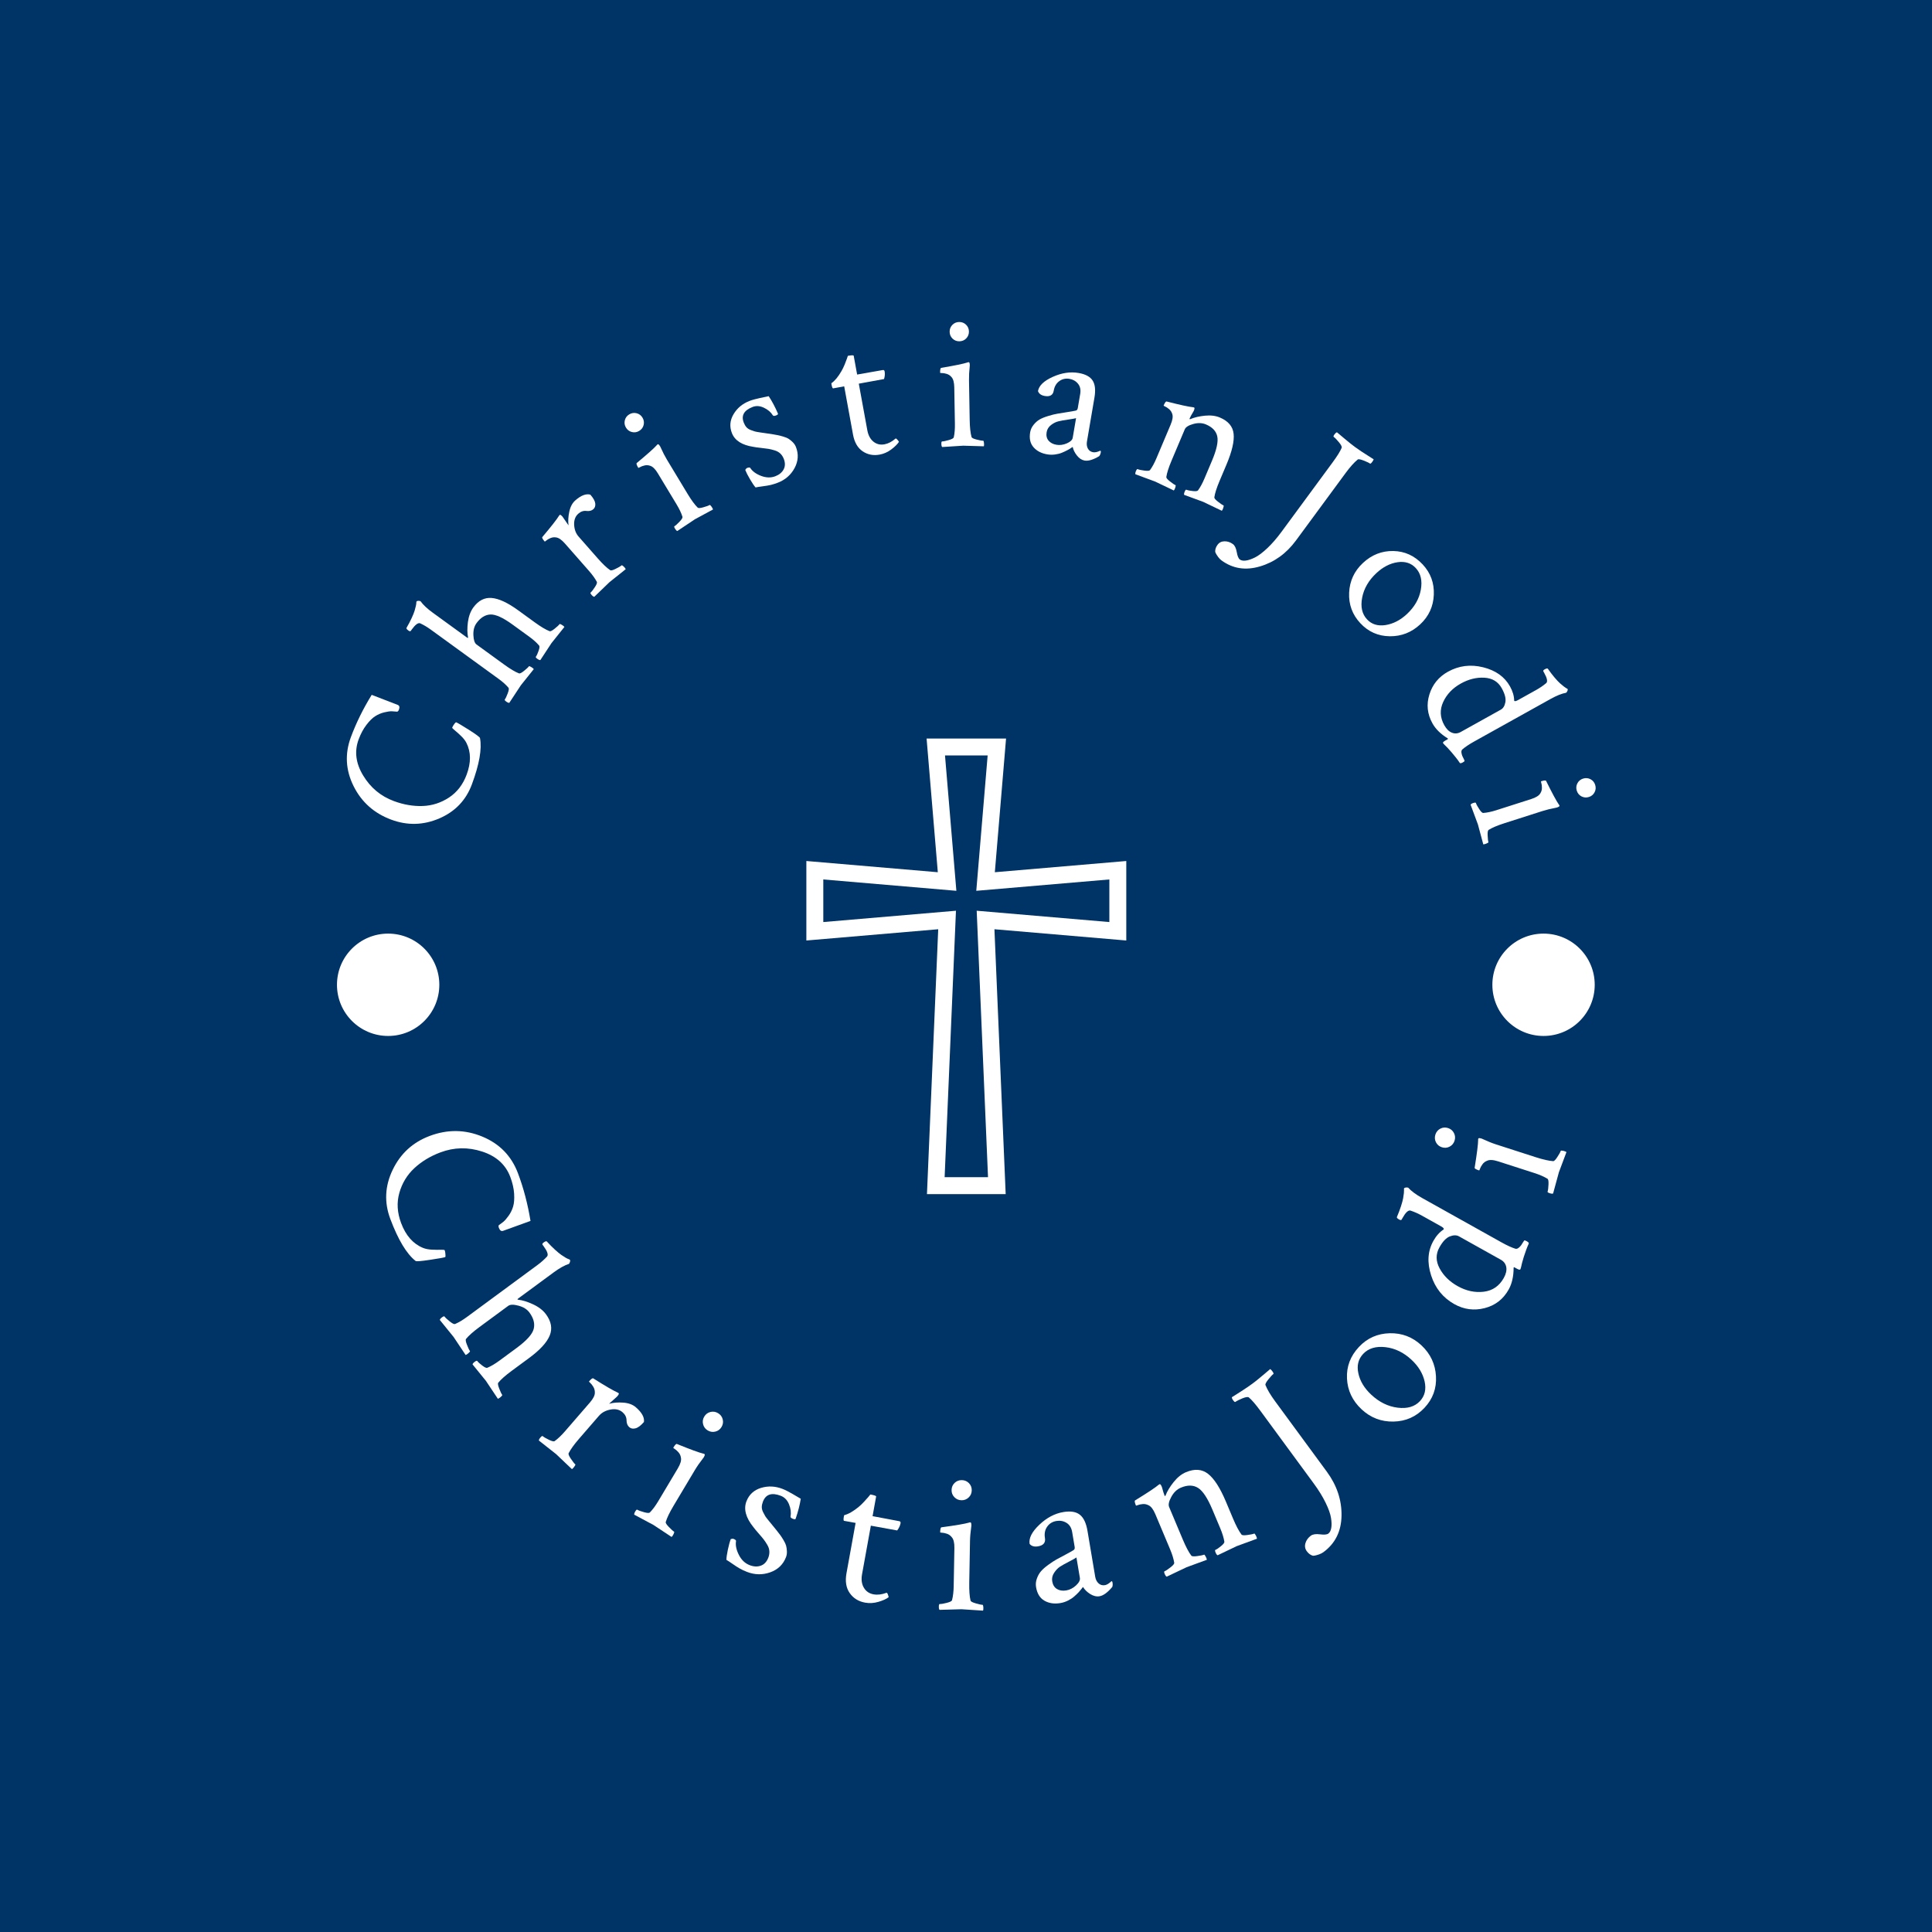 <svg xmlns="http://www.w3.org/2000/svg" version="1.1" xmlns:xlink="http://www.w3.org/1999/xlink" xmlns:svgjs="http://svgjs.dev/svgjs" width="1500" height="1500" viewBox="0 0 1500 1500"><rect width="1500" height="1500" fill="#003366"></rect><g transform="matrix(0.667,0,0,0.667,250,250.001)"><svg viewBox="0 0 280 280" data-background-color="#003366" preserveAspectRatio="xMidYMid meet" height="1500" width="1500" xmlns="http://www.w3.org/2000/svg" xmlns:xlink="http://www.w3.org/1999/xlink"><g id="tight-bounds" transform="matrix(1,0,0,1,0,0)"><svg viewBox="0 0 280 280" height="280" width="280"><g><svg viewBox="0 0 280 280" height="280" width="280"><g><svg viewBox="0 0 280 280" height="280" width="280"><g id="textblocktransform"><svg viewBox="0 0 280 280" height="280" width="280" id="textblock"><g><svg viewBox="0 0 280 280" height="280" width="280"><g transform="matrix(1,0,0,1,105.243,90.503)"><svg viewBox="0 0 69.515 98.995" height="98.995" width="69.515"><g id="icon-0"><svg xmlns="http://www.w3.org/2000/svg" xmlns:xlink="http://www.w3.org/1999/xlink" version="1.1" x="0" y="0" viewBox="21.666 9.65 56.668 80.7" enable-background="new 0 0 100 100" xml:space="preserve" height="98.995" width="69.515" class="icon-xg-0" data-fill-palette-color="accent" id="xg-0"><g fill="#ffffff" data-fill-palette-color="accent"><path d="M56.973 90.35H43.027l1.994-46.918-23.355 1.994V31.345l23.283 1.988L42.962 9.65h14.076l-1.987 23.683 23.283-1.988v14.081l-23.355-1.994L56.973 90.35zM46.158 87.35h7.684l-2.006-47.197 23.498 2.006v-7.546l-23.57 2.012 2.013-23.974h-7.553l2.013 23.974-23.57-2.012v7.546l23.498-2.006L46.158 87.35z" fill="#ffffff" data-fill-palette-color="accent"></path></g></svg></g></svg></g><g id="text-0"><path d="M28.937 87.116l0.184-0.155c0.293 0.109 1.231 0.662 2.816 1.661 1.576 1.003 2.374 1.6 2.395 1.792v0c0.443 2.339-0.144 5.685-1.759 10.037v0c-1.285 3.462-3.647 5.933-7.086 7.412-3.448 1.483-6.927 1.573-10.439 0.27v0c-3.723-1.382-6.452-3.811-8.186-7.288-1.734-3.477-1.93-7.025-0.588-10.642v0c1.148-3.095 2.657-6.158 4.526-9.191v0c3.493 1.353 5.371 2.078 5.632 2.175v0c0.392 0.146 0.487 0.492 0.283 1.04v0c-0.097 0.262-0.226 0.408-0.386 0.441v0c-0.366-0.044-0.749-0.072-1.148-0.086-0.399-0.013-0.952 0.065-1.66 0.235-0.701 0.172-1.354 0.45-1.957 0.835-0.61 0.383-1.246 1.011-1.91 1.884-0.67 0.871-1.234 1.922-1.692 3.155v0c-0.954 2.572-0.63 5.182 0.973 7.831 1.594 2.653 3.82 4.51 6.678 5.57v0c2.123 0.788 4.212 1.145 6.265 1.071 2.053-0.074 3.96-0.687 5.719-1.84 1.754-1.156 3.034-2.82 3.84-4.993v0c0.964-2.596 0.948-4.883-0.046-6.861v0c-0.256-0.513-0.654-1.025-1.194-1.537-0.537-0.518-0.997-0.93-1.38-1.235-0.376-0.303-0.55-0.494-0.52-0.575v0c0.058-0.156 0.153-0.336 0.287-0.542 0.131-0.199 0.248-0.354 0.352-0.464z" fill="#ffffff" data-fill-palette-color="primary"></path><path d="M32.875 62.038v0c1.101-1.515 2.432-2.207 3.993-2.074 1.562 0.133 3.474 1.021 5.736 2.664v0l3.668 2.663c1.29 0.937 2.35 1.567 3.181 1.892v0c0.192 0.074 0.558-0.108 1.098-0.545 0.545-0.433 0.899-0.763 1.062-0.989v0c0.051-0.07 0.218-0.018 0.503 0.156 0.29 0.178 0.475 0.329 0.557 0.454v0c-1.756 2.18-2.692 3.351-2.81 3.512v0c-0.047 0.064-0.853 1.293-2.418 3.686v0c-0.158 0.025-0.379-0.066-0.663-0.273-0.279-0.203-0.386-0.35-0.32-0.441v0c0.199-0.274 0.399-0.708 0.6-1.301 0.21-0.594 0.25-0.972 0.12-1.132v0c-0.539-0.637-1.27-1.292-2.194-1.962v0l-3.604-2.617c-2.08-1.51-3.688-2.235-4.823-2.174-1.127 0.06-2.126 0.689-2.996 1.888v0c-0.492 0.677-0.716 1.545-0.671 2.602 0.048 1.053 0.274 1.725 0.676 2.019v0l6.013 4.367c1.311 0.952 2.382 1.591 3.214 1.915v0c0.192 0.074 0.558-0.108 1.098-0.545 0.545-0.433 0.899-0.763 1.062-0.989v0c0.051-0.07 0.218-0.018 0.503 0.156 0.294 0.172 0.479 0.323 0.557 0.454v0c-1.756 2.18-2.69 3.348-2.804 3.504v0c-0.101 0.14-0.941 1.414-2.517 3.823v0c-0.158 0.025-0.379-0.066-0.664-0.273-0.279-0.203-0.386-0.35-0.32-0.442v0c0.195-0.269 0.411-0.724 0.647-1.364 0.241-0.637 0.297-1.036 0.167-1.197v0c-0.539-0.637-1.259-1.284-2.162-1.939v0l-14.735-10.701c-0.768-0.558-1.54-1.016-2.314-1.373v0c-0.442-0.149-1.042 0.298-1.799 1.34v0l-0.223 0.307c-0.098 0.134-0.273 0.11-0.525-0.074v0c-0.36-0.261-0.491-0.459-0.394-0.594v0c0.422-0.728 0.787-1.423 1.096-2.085 0.305-0.657 0.52-1.19 0.645-1.6 0.125-0.41 0.219-0.765 0.281-1.064 0.062-0.3 0.094-0.519 0.095-0.657v0l0.018-0.246 0.053-0.072c0.066-0.091 0.193-0.135 0.379-0.132 0.19-0.002 0.349 0.028 0.477 0.089v0c0.546 0.774 1.442 1.614 2.689 2.519v0l7.432 5.397c0.091 0.066 0.155 0.075 0.19 0.027v0c0.016-0.021 0.015-0.071-0.003-0.149v0c-0.18-0.894-0.188-1.979-0.024-3.256 0.173-1.278 0.564-2.336 1.173-3.174z" fill="#ffffff" data-fill-palette-color="primary"></path><path d="M55.048 38.756v0c1.237-1.087 2.323-1.501 3.257-1.243v0c0.644 0.734 1.001 1.371 1.07 1.911 0.059 0.54-0.078 0.957-0.413 1.251v0c-0.379 0.333-0.882 0.461-1.507 0.383-0.63-0.083-1.217 0.114-1.761 0.592v0c-0.654 0.574-0.955 1.378-0.905 2.412 0.051 1.034 0.372 1.888 0.964 2.561v0l4.155 4.73c1.069 1.218 1.974 2.076 2.713 2.576v0c0.171 0.115 0.576 0.011 1.213-0.31 0.637-0.312 1.06-0.56 1.27-0.743v0c0.06-0.053 0.212 0.035 0.455 0.262 0.243 0.237 0.389 0.428 0.436 0.572v0c-2.193 1.74-3.371 2.683-3.536 2.828v0c-0.13 0.114-1.229 1.172-3.297 3.174v0c-0.159-0.01-0.355-0.148-0.588-0.412-0.228-0.259-0.299-0.426-0.214-0.501v0c0.249-0.219 0.56-0.616 0.931-1.189 0.376-0.569 0.52-0.948 0.434-1.137v0c-0.39-0.736-0.962-1.533-1.716-2.391v0l-5.233-5.958c-0.719-0.818-1.366-1.258-1.941-1.318v0c-0.429-0.065-0.837-0.012-1.224 0.16-0.388 0.173-0.681 0.346-0.881 0.522-0.2 0.175-0.317 0.243-0.352 0.203v0c-0.443-0.504-0.613-0.823-0.51-0.957v0c1.937-2.293 3.147-3.839 3.632-4.636v0c0.02-0.018 0.048-0.051 0.084-0.1 0.031-0.045 0.047-0.068 0.047-0.068v0c0.085-0.075 0.214-0.033 0.387 0.124 0.183 0.158 0.299 0.29 0.349 0.397v0l1.2 1.743c-0.12-0.902-0.066-1.891 0.164-2.968 0.225-1.073 0.664-1.896 1.317-2.47z" fill="#ffffff" data-fill-palette-color="primary"></path><path d="M67.337 23.91c-0.556-0.138-0.987-0.459-1.293-0.966-0.302-0.5-0.384-1.029-0.246-1.584 0.138-0.556 0.457-0.985 0.957-1.288 0.506-0.305 1.037-0.389 1.593-0.251 0.556 0.138 0.985 0.457 1.287 0.957 0.305 0.506 0.389 1.037 0.252 1.593-0.138 0.556-0.459 0.987-0.966 1.292-0.5 0.302-1.029 0.384-1.584 0.247zM74.951 29.915l4.468 7.403c0.837 1.387 1.576 2.392 2.215 3.015v0c0.148 0.143 0.556 0.118 1.223-0.075 0.67-0.187 1.125-0.353 1.363-0.497v0c0.074-0.045 0.208 0.068 0.403 0.339 0.198 0.276 0.31 0.488 0.336 0.635v0c-2.466 1.325-3.781 2.037-3.946 2.137-0.171 0.103-1.44 0.95-3.807 2.541v0c-0.155-0.038-0.323-0.208-0.505-0.509-0.178-0.296-0.219-0.473-0.123-0.531v0c0.284-0.172 0.66-0.507 1.127-1.006 0.47-0.493 0.677-0.839 0.619-1.037v0c-0.248-0.797-0.667-1.684-1.257-2.662v0l-4.097-6.789c-0.563-0.933-1.122-1.48-1.677-1.641v0c-0.41-0.14-0.822-0.16-1.234-0.059-0.412 0.101-0.732 0.221-0.959 0.358-0.227 0.137-0.355 0.183-0.382 0.138v0c-0.347-0.574-0.457-0.919-0.332-1.033v0c2.306-1.911 3.771-3.218 4.394-3.92v0l0.048-0.075c0.051-0.031 0.088-0.053 0.111-0.067v0c0.097-0.058 0.216 0.005 0.359 0.19 0.146 0.191 0.237 0.342 0.273 0.452v0c0.457 1.027 0.917 1.925 1.38 2.693z" fill="#ffffff" data-fill-palette-color="primary"></path><path d="M92.868 17.161v0c0.575-0.224 1.327-0.436 2.255-0.633 0.928-0.198 1.573-0.335 1.935-0.413v0c0.726 1.093 1.398 2.36 2.016 3.801v0c0.051 0.13-0.094 0.261-0.434 0.394v0c-0.359 0.14-0.589 0.126-0.69-0.041v0c-0.415-0.679-1.055-1.225-1.921-1.636-0.868-0.417-1.692-0.474-2.472-0.169v0c-1.875 0.731-2.512 1.867-1.911 3.407v0c0.152 0.39 0.339 0.713 0.56 0.969 0.223 0.262 0.537 0.471 0.94 0.628 0.403 0.156 0.708 0.262 0.915 0.317 0.201 0.057 0.626 0.134 1.276 0.229 0.654 0.087 1.062 0.146 1.223 0.176v0c0.118 0.011 0.492 0.065 1.122 0.161 0.626 0.105 1.066 0.183 1.32 0.234 0.261 0.048 0.653 0.148 1.176 0.3 0.531 0.156 0.935 0.323 1.211 0.501 0.282 0.175 0.58 0.419 0.895 0.731 0.314 0.312 0.547 0.663 0.699 1.053v0c0.601 1.541 0.504 3.057-0.289 4.551-0.8 1.495-2.007 2.558-3.623 3.187v0c-0.551 0.215-1.064 0.379-1.539 0.494-0.484 0.11-1.069 0.21-1.755 0.299-0.685 0.089-1.209 0.172-1.571 0.249v0c-0.316-0.354-0.718-0.946-1.205-1.776-0.487-0.829-0.834-1.507-1.039-2.033v0c0.144-0.234 0.268-0.372 0.374-0.412v0c0.39-0.152 0.63-0.157 0.721-0.015v0c0.461 0.726 1.245 1.3 2.351 1.725 1.112 0.422 2.151 0.444 3.117 0.068v0c0.835-0.326 1.43-0.821 1.783-1.487 0.354-0.665 0.363-1.428 0.028-2.288v0c-0.171-0.439-0.414-0.815-0.729-1.128-0.32-0.31-0.728-0.543-1.224-0.698-0.493-0.15-0.939-0.261-1.338-0.334-0.403-0.064-0.966-0.137-1.689-0.218-0.721-0.075-1.26-0.15-1.617-0.225v0c-2.486-0.378-4.043-1.375-4.673-2.99v0c-0.55-1.411-0.431-2.779 0.356-4.105 0.787-1.326 1.936-2.284 3.446-2.873z" fill="#ffffff" data-fill-palette-color="primary"></path><path d="M115.381 24.465l-1.918-10.485-2.391 0.437c-0.137 0.025-0.258-0.25-0.363-0.825v0c-0.03-0.163-0.035-0.264-0.015-0.301v0c0.732-0.499 1.465-1.385 2.197-2.66v0c0.235-0.414 0.458-0.874 0.67-1.378 0.205-0.503 0.372-0.939 0.5-1.307 0.135-0.369 0.2-0.567 0.195-0.593v0c0.823-0.151 1.247-0.157 1.273-0.02v0l0.747 4.086c0.719-0.131 1.808-0.324 3.267-0.577 1.459-0.253 2.228-0.387 2.307-0.402v0c0.222-0.041 0.356 0.063 0.401 0.312v0c0.091 0.497 0.049 1.044-0.125 1.643v0l-5.488 1.004 1.85 10.113c0.201 1.098 0.642 1.925 1.325 2.482 0.689 0.556 1.488 0.751 2.396 0.584v0c0.823-0.151 1.628-0.568 2.414-1.252v0c0.069-0.067 0.214 0.028 0.437 0.285 0.216 0.258 0.314 0.405 0.294 0.443v0c-0.338 0.514-0.893 1.061-1.665 1.641-0.778 0.581-1.621 0.955-2.529 1.121v0c-1.372 0.251-2.601 0.01-3.687-0.723-1.087-0.74-1.784-1.949-2.092-3.628z" fill="#ffffff" data-fill-palette-color="primary"></path><path d="M137.008 3.612c-0.412-0.398-0.623-0.893-0.633-1.484-0.01-0.584 0.184-1.083 0.582-1.494 0.398-0.412 0.889-0.623 1.473-0.634 0.591-0.01 1.093 0.184 1.505 0.582 0.412 0.398 0.623 0.889 0.633 1.474 0.01 0.591-0.184 1.093-0.581 1.504-0.398 0.412-0.893 0.623-1.484 0.634-0.584 0.01-1.083-0.184-1.495-0.582zM140.582 12.627l0.15 8.645c0.028 1.62 0.162 2.86 0.403 3.72v0c0.057 0.198 0.422 0.381 1.096 0.549 0.674 0.174 1.15 0.259 1.429 0.254v0c0.086-0.001 0.146 0.164 0.178 0.495 0.032 0.338 0.023 0.577-0.028 0.718v0c-2.798-0.091-4.293-0.135-4.486-0.132-0.199 0.003-1.722 0.1-4.568 0.289v0c-0.115-0.111-0.175-0.342-0.181-0.695-0.006-0.345 0.047-0.519 0.16-0.52v0c0.332-0.006 0.825-0.107 1.479-0.305 0.654-0.191 1.006-0.386 1.056-0.586v0c0.185-0.814 0.268-1.791 0.248-2.934v0l-0.137-7.928c-0.019-1.089-0.228-1.843-0.627-2.261v0c-0.285-0.327-0.631-0.55-1.038-0.67-0.407-0.119-0.744-0.176-1.009-0.172-0.266 0.005-0.399-0.02-0.4-0.072v0c-0.012-0.671 0.065-1.024 0.231-1.06v0c2.954-0.496 4.877-0.892 5.768-1.186v0l0.079-0.042c0.06-0.001 0.103-0.002 0.13-0.002v0c0.113-0.002 0.185 0.113 0.215 0.345 0.031 0.239 0.034 0.415 0.009 0.528v0c-0.12 1.118-0.172 2.125-0.157 3.022z" fill="#ffffff" data-fill-palette-color="primary"></path><path d="M157.859 25.765c0.403 0.48 0.978 0.783 1.724 0.911 0.74 0.126 1.495 0.023 2.266-0.311 0.764-0.334 1.187-0.737 1.268-1.209v0l0.727-4.262c-0.242 0.073-0.811 0.175-1.71 0.305-0.905 0.129-1.614 0.257-2.127 0.385-0.519 0.12-1.049 0.384-1.59 0.79-0.534 0.407-0.856 0.929-0.964 1.564v0c-0.126 0.74 0.009 1.349 0.406 1.827zM164.367 11.07v0c1.519 0.259 2.546 0.812 3.083 1.657 0.537 0.839 0.667 2.074 0.389 3.705v0l-1.628 9.545c-0.099 0.583-0.031 1.093 0.204 1.53 0.242 0.439 0.625 0.703 1.148 0.793v0c0.386 0.066 0.9-0.045 1.542-0.334v0c0.111 0.019 0.149 0.137 0.112 0.353v0c-0.061 0.36-0.18 0.64-0.355 0.839v0c-1.297 0.769-2.344 1.086-3.144 0.949v0c-0.635-0.108-1.196-0.473-1.682-1.095-0.493-0.623-0.799-1.241-0.917-1.854v0c-0.033-0.006-0.153 0.065-0.359 0.211-0.208 0.153-0.485 0.318-0.833 0.495-0.341 0.184-0.733 0.367-1.174 0.547-0.442 0.181-0.945 0.307-1.51 0.38-0.565 0.072-1.122 0.061-1.672-0.033v0c-1.27-0.217-2.26-0.732-2.97-1.547-0.716-0.816-0.96-1.899-0.73-3.248v0c0.104-0.609 0.355-1.155 0.755-1.639 0.393-0.485 0.825-0.867 1.296-1.144 0.471-0.27 1.097-0.524 1.879-0.761 0.775-0.238 1.433-0.402 1.973-0.492 0.541-0.09 1.248-0.205 2.121-0.345 0.878-0.133 1.493-0.241 1.844-0.323v0c0.262-0.036 0.422-0.221 0.478-0.555v0l0.529-3.103c0.15-0.877-0.009-1.605-0.476-2.183-0.467-0.578-1.087-0.933-1.86-1.065v0c-0.831-0.142-1.571 0.025-2.218 0.501-0.646 0.469-1.047 1.159-1.201 2.069v0c-0.164 0.962-0.813 1.347-1.945 1.153v0c-0.773-0.132-1.265-0.485-1.477-1.06v0c0.202-1.185 1.271-2.215 3.205-3.091 1.941-0.875 3.806-1.16 5.593-0.855z" fill="#ffffff" data-fill-palette-color="primary"></path><path d="M195.112 20.763v0c1.805 0.763 2.794 1.937 2.966 3.525 0.176 1.596-0.344 3.834-1.561 6.716v0l-1.489 3.524c-0.631 1.493-1.01 2.681-1.138 3.563v0c-0.029 0.204 0.231 0.519 0.779 0.946 0.552 0.435 0.956 0.707 1.213 0.815v0c0.073 0.031 0.058 0.205-0.047 0.521-0.101 0.325-0.207 0.54-0.316 0.645v0c-2.521-1.217-3.871-1.863-4.048-1.937v0c-0.055-0.023-1.434-0.53-4.138-1.521v0c-0.06-0.148-0.022-0.384 0.116-0.708 0.134-0.318 0.254-0.455 0.357-0.412v0c0.306 0.129 0.773 0.226 1.403 0.29 0.62 0.067 0.997 0.021 1.129-0.139v0c0.493-0.671 0.961-1.533 1.406-2.585v0l1.633-3.864c1.013-2.398 1.396-4.165 1.147-5.301-0.248-1.136-1.067-1.997-2.455-2.584v0c-0.826-0.349-1.746-0.381-2.761-0.096-1.021 0.283-1.634 0.669-1.841 1.158v0l-2.873 6.8c-0.631 1.493-1.01 2.681-1.138 3.564v0c-0.022 0.207 0.24 0.523 0.788 0.95 0.546 0.432 0.947 0.703 1.204 0.811v0c0.073 0.031 0.061 0.206-0.038 0.525-0.107 0.322-0.216 0.536-0.325 0.641v0c-2.521-1.217-3.871-1.863-4.048-1.937v0c-0.153-0.065-1.584-0.594-4.293-1.587v0c-0.06-0.148-0.022-0.384 0.115-0.709 0.134-0.318 0.254-0.455 0.358-0.411v0c0.306 0.129 0.798 0.236 1.476 0.321 0.675 0.091 1.079 0.056 1.212-0.104v0c0.493-0.671 0.961-1.533 1.406-2.586v0l3.086-7.304c0.424-1.003 0.538-1.777 0.343-2.321v0c-0.128-0.414-0.354-0.759-0.678-1.033-0.324-0.274-0.608-0.463-0.853-0.566-0.245-0.103-0.357-0.18-0.336-0.228v0c0.261-0.618 0.475-0.91 0.64-0.876v0c2.908 0.746 4.826 1.163 5.754 1.252v0c0.031 0.013 0.073 0.024 0.127 0.032 0.054 0.008 0.081 0.013 0.082 0.013v0c0.104 0.044 0.126 0.179 0.066 0.406-0.069 0.231-0.137 0.393-0.206 0.487v0c-0.409 0.678-0.678 1.17-0.807 1.476v0c-0.044 0.104-0.041 0.166 0.007 0.187v0c0.024 0.01 0.075 0.003 0.151-0.023v0c0.854-0.367 1.907-0.615 3.158-0.743 1.248-0.122 2.337 0.014 3.267 0.407z" fill="#ffffff" data-fill-palette-color="primary"></path><path d="M224.44 27.152v0c0.455 0.335 0.904 0.649 1.347 0.942 0.448 0.288 0.929 0.597 1.445 0.927 0.521 0.334 0.947 0.606 1.279 0.817v0c-0.056 0.165-0.158 0.349-0.308 0.553v0c-0.232 0.316-0.394 0.44-0.485 0.373v0c-0.225-0.165-0.686-0.385-1.383-0.659-0.706-0.273-1.138-0.347-1.295-0.223v0c-0.786 0.642-1.659 1.616-2.619 2.921v0l-10.788 14.659c-2.09 2.84-4.699 4.722-7.827 5.644-3.132 0.928-5.925 0.488-8.381-1.319v0c-0.246-0.181-0.483-0.425-0.71-0.733-0.222-0.303-0.39-0.568-0.505-0.792v0l-0.132-0.308c-0.041-0.516 0.128-1.031 0.506-1.545v0c0.366-0.497 0.874-0.75 1.523-0.759 0.649-0.009 1.255 0.194 1.817 0.608v0c0.407 0.299 0.685 0.879 0.835 1.739 0.149 0.851 0.37 1.385 0.664 1.602v0c0.316 0.232 0.753 0.311 1.311 0.236 0.559-0.075 1.218-0.299 1.978-0.672 0.764-0.378 1.659-1.05 2.686-2.019 1.022-0.963 2.055-2.153 3.098-3.571v0l11.088-15.068c1.027-1.396 1.685-2.458 1.974-3.186v0c0.07-0.229-0.131-0.628-0.603-1.198-0.466-0.566-0.846-0.957-1.14-1.173v0c-0.091-0.067-0.028-0.247 0.188-0.542v0c0.201-0.273 0.378-0.419 0.532-0.437v0c0.278 0.238 0.847 0.714 1.707 1.429 0.861 0.724 1.593 1.309 2.198 1.754z" fill="#ffffff" data-fill-palette-color="primary"></path><path d="M237.656 53.46v0c-1.01-1.083-2.33-1.504-3.96-1.264-1.634 0.244-3.165 1.033-4.592 2.364v0c-1.68 1.568-2.712 3.344-3.095 5.328-0.383 1.984-0.031 3.558 1.056 4.723v0c1.01 1.083 2.35 1.496 4.017 1.239 1.672-0.262 3.225-1.061 4.657-2.398v0c1.656-1.545 2.661-3.305 3.016-5.281 0.355-1.975-0.011-3.546-1.099-4.711zM239.163 52.68v0c1.717 1.84 2.523 4.037 2.416 6.589-0.107 2.543-1.092 4.685-2.957 6.425v0c-1.879 1.754-4.084 2.617-6.616 2.591-2.527-0.031-4.658-0.976-6.394-2.836-1.735-1.86-2.547-4.068-2.435-6.625 0.121-2.557 1.121-4.712 3-6.465v0c1.903-1.776 4.102-2.642 6.596-2.599 2.489 0.048 4.619 1.022 6.39 2.92z" fill="#ffffff" data-fill-palette-color="primary"></path><path d="M256.329 79.563v0c-0.788-1.416-2.042-2.173-3.763-2.272-1.72-0.099-3.424 0.322-5.112 1.262v0c-1.781 0.992-3.06 2.327-3.836 4.006-0.778 1.688-0.699 3.373 0.239 5.055v0c0.462 0.83 1.014 1.37 1.655 1.621 0.636 0.254 1.27 0.205 1.902-0.147v0l8.73-4.861c0.511-0.284 0.839-0.828 0.984-1.631 0.149-0.797-0.118-1.808-0.799-3.033zM258.136 79.184v0c0.585 1.05 0.886 2.083 0.905 3.099v0c0.094 0.168 0.361 0.13 0.802-0.116v0l3.96-2.205c0.83-0.462 1.57-0.969 2.22-1.521v0c0.321-0.338 0.168-1.07-0.459-2.196v0l-0.184-0.331c-0.081-0.145 0.015-0.294 0.288-0.445v0c0.389-0.216 0.624-0.252 0.704-0.108v0c0.486 0.695 0.962 1.319 1.43 1.872 0.468 0.553 0.861 0.973 1.18 1.259 0.319 0.286 0.603 0.523 0.852 0.711 0.246 0.182 0.438 0.315 0.575 0.398v0l0.196 0.085 0.038 0.07c0.055 0.099 0.043 0.234-0.035 0.407-0.079 0.173-0.172 0.305-0.281 0.396v0c-0.935 0.163-2.076 0.62-3.422 1.37v0l-16.485 9.179c-1.172 0.653-2.058 1.245-2.659 1.778v0c-0.148 0.143-0.21 0.353-0.186 0.628 0.03 0.272 0.095 0.532 0.195 0.78 0.106 0.245 0.22 0.478 0.344 0.699v0l0.149 0.35c0.016 0.083-0.113 0.2-0.386 0.351v0c-0.366 0.204-0.589 0.233-0.669 0.088v0c-0.227-0.353-0.504-0.734-0.832-1.145-0.322-0.414-0.637-0.797-0.947-1.148-0.313-0.358-0.606-0.685-0.878-0.982-0.278-0.294-0.516-0.53-0.714-0.709v0l-0.253-0.292c-0.081-0.145 0.085-0.332 0.496-0.562v0l0.444-0.247c0.145-0.081 0.167-0.158 0.066-0.23v0c-1.519-0.94-2.62-2.023-3.302-3.247v0c-1.128-2.025-1.35-4.124-0.668-6.298 0.676-2.171 2.016-3.813 4.017-4.928v0c2.373-1.322 4.921-1.646 7.645-0.974 2.733 0.675 4.684 2.063 5.854 4.164z" fill="#ffffff" data-fill-palette-color="primary"></path><path d="M272.769 100.245c0.262-0.509 0.675-0.854 1.238-1.034 0.557-0.178 1.09-0.136 1.599 0.126 0.509 0.262 0.853 0.672 1.031 1.229 0.18 0.563 0.139 1.099-0.124 1.608-0.262 0.509-0.672 0.853-1.228 1.031-0.563 0.18-1.099 0.139-1.608-0.123-0.509-0.262-0.854-0.675-1.035-1.238-0.178-0.557-0.136-1.09 0.127-1.599zM265.166 106.265l-8.235 2.636c-1.543 0.494-2.692 0.98-3.445 1.458v0c-0.174 0.111-0.244 0.514-0.21 1.207 0.027 0.696 0.083 1.176 0.168 1.442v0c0.026 0.082-0.115 0.187-0.423 0.313-0.315 0.129-0.546 0.189-0.695 0.181v0c-0.719-2.705-1.108-4.15-1.167-4.334-0.061-0.19-0.592-1.62-1.593-4.291v0c0.073-0.142 0.277-0.267 0.613-0.374 0.329-0.105 0.511-0.104 0.545 0.004v0c0.101 0.316 0.341 0.759 0.718 1.328 0.371 0.572 0.66 0.852 0.866 0.842v0c0.832-0.057 1.793-0.26 2.88-0.608v0l7.553-2.416c1.037-0.332 1.699-0.749 1.984-1.252v0c0.231-0.367 0.345-0.762 0.342-1.187-0.003-0.424-0.045-0.763-0.127-1.016-0.081-0.253-0.096-0.388-0.045-0.404v0c0.639-0.204 0.999-0.233 1.081-0.084v0c1.327 2.686 2.259 4.413 2.799 5.181v0l0.062 0.064c0.018 0.057 0.031 0.098 0.039 0.123v0c0.034 0.108-0.055 0.209-0.268 0.306-0.22 0.098-0.387 0.152-0.503 0.161v0c-1.105 0.207-2.085 0.447-2.939 0.72z" fill="#ffffff" data-fill-palette-color="primary"></path><path d="M26.836 202.925l-0.044 0.251c-0.298 0.112-1.415 0.312-3.35 0.6-1.933 0.294-2.971 0.372-3.115 0.235v0c-1.948-1.538-3.775-4.576-5.482-9.114v0c-1.356-3.606-1.184-7.168 0.515-10.688 1.697-3.526 4.376-5.977 8.038-7.354v0c3.879-1.459 7.693-1.41 11.443 0.146 3.747 1.55 6.33 4.211 7.749 7.985v0c1.211 3.22 2.116 6.665 2.715 10.335v0c-3.68 1.327-5.657 2.042-5.93 2.144v0c-0.41 0.154-0.724-0.058-0.942-0.635v0c-0.103-0.274-0.101-0.476 0.006-0.609v0c0.324-0.214 0.649-0.453 0.975-0.718 0.32-0.262 0.699-0.699 1.136-1.31 0.441-0.62 0.768-1.289 0.98-2.008 0.212-0.718 0.284-1.65 0.215-2.795-0.075-1.143-0.353-2.354-0.835-3.634v0c-1.007-2.679-3.046-4.517-6.117-5.512-3.071-0.995-6.095-0.933-9.072 0.186v0c-2.213 0.832-4.105 1.98-5.676 3.444-1.565 1.461-2.646 3.248-3.242 5.359-0.593 2.103-0.463 4.289 0.39 6.558v0c1.017 2.704 2.592 4.496 4.725 5.376v0c0.555 0.231 1.222 0.363 2.001 0.397 0.779 0.034 1.42 0.041 1.924 0.021 0.512-0.015 0.784 0.018 0.814 0.099v0c0.061 0.162 0.106 0.368 0.137 0.619 0.033 0.257 0.047 0.465 0.042 0.622z" fill="#ffffff" data-fill-palette-color="primary"></path><path d="M48.671 215.61v0c1.158 1.572 1.425 3.116 0.8 4.632-0.628 1.51-2.119 3.132-4.471 4.864v0l-3.802 2.8c-1.342 0.989-2.308 1.844-2.898 2.567v0c-0.13 0.17-0.062 0.594 0.206 1.271 0.258 0.676 0.474 1.131 0.648 1.367v0c0.051 0.07-0.052 0.22-0.311 0.452-0.268 0.23-0.478 0.364-0.631 0.403v0c-1.611-2.434-2.478-3.734-2.6-3.9v0c-0.051-0.07-1.018-1.259-2.9-3.568v0c0.02-0.163 0.177-0.353 0.471-0.57 0.294-0.217 0.477-0.277 0.548-0.181v0c0.205 0.278 0.572 0.614 1.101 1.008 0.52 0.392 0.881 0.552 1.081 0.478v0c0.807-0.338 1.691-0.862 2.654-1.571v0l3.73-2.747c2.166-1.595 3.397-2.964 3.694-4.106 0.302-1.146-0.006-2.343-0.923-3.589v0c-0.52-0.706-1.314-1.202-2.382-1.487-1.059-0.284-1.8-0.271-2.222 0.04v0l-6.241 4.597c-1.364 1.004-2.34 1.868-2.929 2.59v0c-0.13 0.17-0.064 0.591 0.2 1.263 0.262 0.681 0.48 1.139 0.653 1.375v0c0.051 0.07-0.054 0.217-0.316 0.443-0.264 0.235-0.472 0.372-0.626 0.411v0c-1.615-2.44-2.482-3.74-2.6-3.9v0c-0.106-0.144-1.108-1.382-3.006-3.712v0c0.02-0.163 0.177-0.353 0.471-0.57 0.294-0.217 0.477-0.277 0.548-0.18v0c0.205 0.278 0.59 0.638 1.154 1.08 0.555 0.441 0.934 0.624 1.135 0.55v0c0.803-0.344 1.672-0.86 2.608-1.55v0l15.296-11.266c0.802-0.591 1.505-1.216 2.109-1.874v0c0.288-0.393 0.034-1.13-0.762-2.21v0l-0.236-0.321c-0.102-0.139-0.025-0.303 0.231-0.492v0c0.374-0.276 0.613-0.344 0.715-0.205v0c0.595 0.651 1.171 1.232 1.73 1.744 0.559 0.512 1.023 0.896 1.393 1.152 0.37 0.256 0.692 0.464 0.967 0.624 0.28 0.157 0.489 0.255 0.625 0.294v0l0.234 0.1 0.053 0.072c0.071 0.096 0.076 0.237 0.015 0.423-0.057 0.191-0.137 0.34-0.239 0.448v0c-0.938 0.295-2.054 0.919-3.348 1.872v0l-7.717 5.683c-0.096 0.071-0.127 0.13-0.091 0.178v0c0.016 0.021 0.065 0.038 0.149 0.051v0c0.94 0.1 2.019 0.435 3.239 1.005 1.22 0.57 2.151 1.291 2.793 2.162z" fill="#ffffff" data-fill-palette-color="primary"></path><path d="M68.199 235.815v0c1.305 1.131 1.89 2.195 1.754 3.193v0c-0.67 0.773-1.277 1.231-1.823 1.374-0.55 0.148-1.003 0.067-1.359-0.242v0c-0.397-0.344-0.597-0.847-0.603-1.51-0.005-0.663-0.294-1.243-0.866-1.739v0c-0.683-0.591-1.556-0.786-2.619-0.583-1.059 0.198-1.895 0.651-2.509 1.359v0l-4.299 4.962c-1.109 1.28-1.871 2.337-2.287 3.172v0c-0.09 0.195 0.073 0.595 0.489 1.201 0.416 0.615 0.734 1.019 0.955 1.21v0c0.065 0.057-0.005 0.224-0.211 0.502-0.205 0.288-0.379 0.467-0.52 0.539v0c-2.108-2.02-3.25-3.105-3.425-3.258v0c-0.136-0.117-1.386-1.104-3.75-2.959v0c-0.016-0.164 0.095-0.383 0.334-0.659 0.239-0.276 0.404-0.375 0.495-0.297v0c0.261 0.226 0.716 0.493 1.363 0.799 0.639 0.307 1.048 0.403 1.229 0.287v0c0.707-0.512 1.452-1.22 2.235-2.123v0l5.414-6.25c0.748-0.863 1.11-1.591 1.087-2.182v0c0.01-0.457-0.103-0.875-0.337-1.254-0.234-0.379-0.454-0.657-0.66-0.836-0.211-0.183-0.297-0.297-0.258-0.341v0c0.457-0.527 0.759-0.744 0.907-0.651v0c2.648 1.67 4.421 2.701 5.32 3.093v0c0.02 0.017 0.057 0.041 0.111 0.07 0.054 0.029 0.081 0.044 0.081 0.044v0c0.085 0.074 0.06 0.215-0.076 0.422-0.145 0.208-0.265 0.346-0.358 0.414v0l-1.639 1.48c0.914-0.254 1.944-0.337 3.09-0.249 1.141 0.083 2.052 0.42 2.734 1.012z" fill="#ffffff" data-fill-palette-color="primary"></path><path d="M82.804 239.5c-0.151-0.577-0.068-1.131 0.249-1.661 0.313-0.525 0.761-0.861 1.344-1.008 0.579-0.142 1.131-0.056 1.656 0.257 0.525 0.313 0.862 0.758 1.013 1.336 0.147 0.583 0.064 1.137-0.249 1.661-0.316 0.53-0.764 0.866-1.343 1.008-0.583 0.147-1.137 0.064-1.662-0.249-0.525-0.313-0.861-0.761-1.008-1.344zM81.008 249.472l-4.62 7.742c-0.868 1.454-1.433 2.629-1.696 3.523v0c-0.054 0.207 0.173 0.571 0.682 1.092 0.5 0.523 0.876 0.859 1.127 1.009v0c0.074 0.044 0.037 0.223-0.112 0.537-0.158 0.316-0.299 0.521-0.425 0.616v0c-2.429-1.619-3.732-2.482-3.909-2.588-0.177-0.105-1.58-0.858-4.21-2.256v0c-0.039-0.155 0.035-0.389 0.222-0.703 0.187-0.314 0.329-0.442 0.426-0.384v0c0.302 0.18 0.796 0.363 1.483 0.548 0.683 0.191 1.102 0.213 1.259 0.067v0c0.612-0.625 1.225-1.45 1.838-2.476v0l4.236-7.101c0.585-0.981 0.812-1.762 0.68-2.344v0c-0.065-0.449-0.246-0.839-0.543-1.171-0.297-0.332-0.565-0.569-0.805-0.712-0.234-0.14-0.335-0.235-0.304-0.286v0c0.357-0.599 0.617-0.865 0.778-0.8v0c2.899 1.181 4.823 1.884 5.772 2.11v0l0.097 0.011c0.051 0.031 0.088 0.053 0.111 0.067v0c0.103 0.061 0.102 0.204 0 0.429-0.101 0.234-0.194 0.391-0.281 0.47v0c-0.724 0.929-1.327 1.795-1.806 2.6z" fill="#ffffff" data-fill-palette-color="primary"></path><path d="M100.07 253.548v0c0.601 0.232 1.328 0.599 2.181 1.099 0.853 0.501 1.445 0.847 1.777 1.04v0c-0.211 1.357-0.583 2.808-1.117 4.353v0c-0.053 0.136-0.256 0.136-0.608 0v0c-0.378-0.146-0.545-0.321-0.502-0.526v0c0.158-0.815 0.05-1.686-0.325-2.614-0.377-0.922-0.974-1.541-1.792-1.856v0c-1.964-0.759-3.256-0.336-3.876 1.268v0c-0.158 0.409-0.241 0.79-0.249 1.142-0.011 0.359 0.084 0.741 0.283 1.146 0.206 0.407 0.365 0.704 0.479 0.889 0.113 0.186 0.389 0.542 0.826 1.068 0.442 0.534 0.715 0.867 0.82 1v0c0.084 0.096 0.332 0.403 0.746 0.918 0.404 0.519 0.692 0.89 0.862 1.113 0.164 0.22 0.395 0.573 0.691 1.058 0.294 0.491 0.487 0.904 0.579 1.238 0.085 0.332 0.142 0.728 0.171 1.188 0.026 0.466-0.039 0.903-0.198 1.312v0c-0.62 1.604-1.767 2.703-3.441 3.294-1.666 0.588-3.341 0.556-5.026-0.095v0c-0.57-0.22-1.08-0.457-1.531-0.709-0.451-0.253-0.973-0.586-1.567-1.001-0.588-0.412-1.048-0.715-1.38-0.907v0c0-0.498 0.106-1.241 0.316-2.228 0.208-0.98 0.418-1.743 0.629-2.288v0c0.279-0.077 0.474-0.094 0.585-0.051v0c0.409 0.158 0.595 0.322 0.558 0.493v0c-0.149 0.882 0.055 1.876 0.61 2.98 0.556 1.105 1.338 1.852 2.347 2.243v0c0.873 0.338 1.681 0.376 2.424 0.114 0.742-0.261 1.286-0.841 1.633-1.739v0c0.177-0.458 0.253-0.921 0.226-1.387-0.02-0.464-0.169-0.927-0.445-1.39-0.274-0.469-0.542-0.872-0.804-1.208-0.262-0.336-0.643-0.786-1.144-1.35-0.499-0.57-0.86-1.009-1.083-1.315v0c-1.651-2.048-2.15-3.914-1.499-5.6v0c0.568-1.468 1.622-2.438 3.165-2.91 1.54-0.466 3.1-0.393 4.679 0.218z" fill="#ffffff" data-fill-palette-color="primary"></path><path d="M113.96 271.878l1.983-10.939-2.5-0.453c-0.144-0.026-0.161-0.343-0.05-0.951v0c0.031-0.17 0.062-0.266 0.092-0.287v0c0.905-0.227 1.948-0.825 3.129-1.792v0c0.381-0.316 0.765-0.685 1.153-1.107 0.392-0.415 0.718-0.778 0.977-1.089 0.265-0.31 0.4-0.478 0.405-0.503v0c0.863 0.156 1.281 0.306 1.255 0.45v0l-0.773 4.264c0.745 0.135 1.878 0.347 3.398 0.636 1.52 0.289 2.323 0.441 2.408 0.456v0c0.229 0.041 0.319 0.193 0.272 0.455v0c-0.094 0.516-0.336 1.036-0.728 1.558v0l-5.725-1.037-1.911 10.547c-0.208 1.15-0.081 2.122 0.383 2.915 0.463 0.799 1.168 1.285 2.115 1.456v0c0.863 0.156 1.801 0.043 2.815-0.34v0c0.101-0.036 0.209 0.112 0.325 0.443 0.115 0.331 0.158 0.508 0.127 0.53v0c-0.515 0.386-1.258 0.72-2.227 1.003-0.969 0.283-1.928 0.339-2.876 0.168v0c-1.438-0.261-2.551-0.952-3.339-2.074-0.789-1.122-1.025-2.558-0.708-4.309z" fill="#ffffff" data-fill-palette-color="primary"></path><path d="M137.405 255.347c-0.417-0.426-0.621-0.948-0.609-1.565 0.011-0.611 0.233-1.125 0.666-1.543 0.433-0.411 0.954-0.61 1.565-0.599 0.611 0.011 1.125 0.23 1.542 0.656 0.417 0.433 0.62 0.954 0.61 1.565-0.011 0.618-0.233 1.132-0.666 1.542-0.433 0.417-0.954 0.62-1.565 0.61-0.611-0.011-1.125-0.233-1.543-0.666zM140.8 264.894l-0.163 9.014c-0.031 1.693 0.062 2.994 0.278 3.901v0c0.056 0.207 0.434 0.41 1.135 0.608 0.694 0.205 1.187 0.31 1.479 0.316v0c0.086 0.002 0.143 0.175 0.17 0.521 0.02 0.352-0.001 0.601-0.063 0.746v0c-2.912-0.199-4.472-0.3-4.678-0.304-0.206-0.004-1.798 0.041-4.775 0.133v0c-0.111-0.115-0.163-0.355-0.156-0.72 0.007-0.365 0.066-0.547 0.179-0.545v0c0.352 0.006 0.872-0.081 1.559-0.261 0.687-0.174 1.063-0.363 1.126-0.567v0c0.221-0.846 0.343-1.867 0.365-3.062v0l0.149-8.267c0.021-1.142-0.171-1.933-0.575-2.372v0c-0.279-0.357-0.63-0.606-1.053-0.746-0.423-0.14-0.773-0.213-1.052-0.219-0.272-0.005-0.408-0.037-0.407-0.097v0c0.013-0.697 0.105-1.058 0.279-1.081v0c3.103-0.416 5.122-0.761 6.057-1.036v0l0.09-0.038c0.06 0.001 0.103 0.002 0.13 0.002v0c0.12 0.002 0.19 0.126 0.212 0.372 0.029 0.253 0.025 0.436-0.01 0.548v0c-0.167 1.166-0.259 2.217-0.276 3.154z" fill="#ffffff" data-fill-palette-color="primary"></path><path d="M159.706 275.306c0.561 0.33 1.227 0.43 2 0.3 0.779-0.131 1.49-0.493 2.131-1.086 0.64-0.599 0.919-1.141 0.837-1.626v0l-0.749-4.45c-0.209 0.156-0.738 0.454-1.587 0.893-0.843 0.432-1.499 0.798-1.967 1.099-0.468 0.301-0.895 0.743-1.282 1.327-0.393 0.585-0.534 1.208-0.423 1.869v0c0.131 0.779 0.478 1.337 1.04 1.674zM161.063 258.581v0c1.585-0.267 2.786-0.075 3.602 0.576 0.822 0.643 1.376 1.812 1.662 3.508v0l1.678 9.971c0.103 0.609 0.345 1.087 0.726 1.434 0.383 0.353 0.849 0.483 1.399 0.391v0c0.4-0.067 0.87-0.355 1.411-0.864v0c0.111-0.019 0.186 0.086 0.225 0.316v0c0.063 0.373 0.042 0.69-0.063 0.95v0c-1.01 1.2-1.931 1.871-2.763 2.01v0c-0.661 0.111-1.342-0.054-2.043-0.494-0.695-0.449-1.208-0.955-1.538-1.519v0c-0.026 0.004-0.118 0.118-0.277 0.339-0.159 0.215-0.375 0.474-0.647 0.776-0.274 0.295-0.598 0.606-0.975 0.932-0.375 0.333-0.827 0.631-1.354 0.894-0.533 0.272-1.088 0.456-1.665 0.553v0c-1.323 0.223-2.476 0.053-3.46-0.508-0.984-0.562-1.594-1.547-1.83-2.955v0c-0.107-0.635-0.047-1.258 0.18-1.869 0.22-0.616 0.515-1.141 0.887-1.574 0.372-0.433 0.899-0.899 1.583-1.398 0.684-0.499 1.278-0.889 1.783-1.169 0.5-0.273 1.157-0.626 1.974-1.059 0.816-0.434 1.382-0.751 1.698-0.953v0c0.248-0.129 0.342-0.367 0.284-0.714v0l-0.544-3.232c-0.155-0.923-0.564-1.589-1.225-1.996-0.661-0.407-1.395-0.543-2.2-0.408v0c-0.865 0.145-1.535 0.561-2.013 1.248-0.477 0.686-0.636 1.504-0.476 2.454v0c0.17 1.009-0.335 1.612-1.513 1.811v0c-0.806 0.136-1.411-0.042-1.817-0.533v0c-0.208-1.238 0.492-2.622 2.099-4.152 1.608-1.53 3.345-2.452 5.212-2.766z" fill="#ffffff" data-fill-palette-color="primary"></path><path d="M187.726 249.916v0c1.879-0.79 3.479-0.671 4.799 0.36 1.326 1.028 2.622 3.047 3.888 6.059v0l1.545 3.674c0.657 1.561 1.267 2.713 1.831 3.455v0c0.129 0.169 0.554 0.203 1.275 0.102 0.717-0.093 1.211-0.196 1.48-0.31v0c0.08-0.033 0.202 0.103 0.366 0.408 0.161 0.314 0.242 0.55 0.244 0.708v0c-2.744 0.996-4.211 1.533-4.401 1.614v0c-0.049 0.021-1.432 0.681-4.148 1.982v0c-0.154-0.058-0.302-0.255-0.444-0.592-0.142-0.337-0.157-0.528-0.047-0.574v0c0.324-0.136 0.737-0.414 1.238-0.834 0.509-0.416 0.749-0.729 0.718-0.94v0c-0.14-0.863-0.441-1.846-0.905-2.948v0l-1.695-4.031c-1.053-2.504-2.093-4.077-3.119-4.719-1.035-0.645-2.278-0.663-3.729-0.053v0c-0.863 0.363-1.556 1.029-2.078 1.998-0.531 0.965-0.689 1.702-0.476 2.21v0l2.99 7.108c0.657 1.561 1.267 2.713 1.831 3.455v0c0.135 0.167 0.563 0.199 1.284 0.098 0.717-0.093 1.211-0.196 1.48-0.309v0c0.08-0.033 0.199 0.104 0.357 0.412 0.167 0.312 0.251 0.546 0.253 0.704v0c-2.744 0.996-4.211 1.533-4.401 1.613v0c-0.159 0.067-1.597 0.751-4.314 2.052v0c-0.154-0.058-0.302-0.255-0.443-0.592-0.142-0.337-0.157-0.528-0.047-0.574v0c0.324-0.136 0.765-0.426 1.321-0.869 0.558-0.437 0.825-0.761 0.8-0.975v0c-0.14-0.863-0.441-1.846-0.905-2.948v0l-3.205-7.621c-0.443-1.053-0.938-1.699-1.485-1.937v0c-0.406-0.211-0.827-0.297-1.264-0.258-0.443 0.042-0.794 0.118-1.051 0.226-0.257 0.108-0.397 0.135-0.42 0.08v0c-0.27-0.643-0.328-1.011-0.173-1.105v0c2.67-1.634 4.377-2.767 5.12-3.397v0c0.031-0.013 0.068-0.036 0.112-0.068 0.05-0.035 0.075-0.053 0.075-0.054v0c0.11-0.046 0.225 0.039 0.345 0.255 0.122 0.222 0.193 0.391 0.212 0.505v0c0.213 0.797 0.387 1.357 0.524 1.682v0c0.046 0.11 0.094 0.155 0.143 0.135v0c0.031-0.013 0.059-0.057 0.084-0.133v0c0.352-0.912 0.936-1.878 1.753-2.899 0.821-1.03 1.715-1.748 2.682-2.154z" fill="#ffffff" data-fill-palette-color="primary"></path><path d="M202.094 230.729v0c0.471-0.346 0.919-0.695 1.344-1.048 0.434-0.352 0.897-0.737 1.388-1.156 0.49-0.41 0.892-0.75 1.204-1.02v0c0.154 0.109 0.308 0.268 0.461 0.477v0c0.244 0.332 0.317 0.533 0.222 0.604v0c-0.236 0.173-0.599 0.564-1.092 1.173-0.488 0.614-0.696 1.022-0.622 1.223v0c0.391 0.982 1.088 2.155 2.09 3.52v0l11.246 15.311c2.174 2.96 3.238 6.142 3.191 9.547-0.055 3.403-1.365 6.045-3.929 7.928v0c-0.262 0.193-0.579 0.355-0.951 0.489-0.376 0.128-0.691 0.215-0.945 0.261v0l-0.355 0.039c-0.518-0.122-0.976-0.453-1.373-0.995v0c-0.381-0.519-0.477-1.104-0.287-1.754 0.194-0.645 0.585-1.184 1.174-1.616v0c0.423-0.311 1.084-0.409 1.983-0.295 0.903 0.119 1.508 0.067 1.813-0.157v0c0.327-0.24 0.539-0.651 0.638-1.235 0.103-0.578 0.084-1.306-0.058-2.182-0.136-0.881-0.526-1.979-1.17-3.294-0.643-1.324-1.507-2.725-2.592-4.202v0l-11.558-15.737c-1.069-1.456-1.921-2.442-2.554-2.957v0c-0.207-0.136-0.668-0.062-1.381 0.223-0.71 0.29-1.217 0.548-1.522 0.772v0c-0.096 0.071-0.259-0.049-0.487-0.36v0c-0.204-0.278-0.294-0.501-0.268-0.668v0c0.325-0.197 0.98-0.612 1.965-1.245 0.98-0.629 1.788-1.178 2.425-1.646z" fill="#ffffff" data-fill-palette-color="primary"></path><path d="M226.224 224.216v0c-1.059 1.129-1.406 2.533-1.042 4.213 0.359 1.685 1.285 3.227 2.777 4.626v0c1.744 1.636 3.663 2.584 5.758 2.845 2.095 0.262 3.71-0.213 4.845-1.424v0c1.059-1.129 1.398-2.554 1.019-4.275-0.389-1.721-1.329-3.282-2.821-4.681v0c-1.72-1.613-3.622-2.536-5.706-2.77-2.084-0.234-3.694 0.255-4.83 1.466zM225.308 222.702v0c1.799-1.918 4.027-2.911 6.685-2.977 2.662-0.062 4.962 0.816 6.9 2.633v0c1.957 1.835 3.009 4.073 3.154 6.714 0.15 2.636-0.683 4.923-2.5 6.86-1.817 1.938-4.062 2.933-6.734 2.986-2.672 0.053-4.986-0.838-6.943-2.674v0c-1.981-1.858-3.035-4.084-3.161-6.679-0.126-2.594 0.741-4.882 2.599-6.863z" fill="#ffffff" data-fill-palette-color="primary"></path><path d="M242.8 201.058v0c-0.826 1.478-0.81 3.009 0.048 4.592 0.852 1.579 2.157 2.86 3.914 3.841v0c1.861 1.04 3.75 1.445 5.666 1.214 1.92-0.236 3.37-1.232 4.352-2.989v0c0.483-0.864 0.663-1.649 0.54-2.356-0.125-0.701-0.519-1.237-1.179-1.607v0l-9.097-5.082c-0.533-0.298-1.198-0.293-1.994 0.016-0.79 0.312-1.54 1.102-2.25 2.371zM241.477 199.669v0c0.612-1.096 1.36-1.93 2.242-2.502v0c0.1-0.18-0.078-0.398-0.536-0.653v0l-4.122-2.304c-0.87-0.486-1.729-0.867-2.579-1.144v0c-0.477-0.099-1.043 0.437-1.697 1.608v0l-0.195 0.348c-0.084 0.151-0.265 0.148-0.544-0.007v0c-0.406-0.227-0.567-0.415-0.482-0.566v0c0.346-0.811 0.637-1.576 0.872-2.297 0.235-0.721 0.393-1.302 0.473-1.745 0.077-0.437 0.131-0.813 0.163-1.129 0.027-0.32 0.038-0.565 0.034-0.735v0l-0.026-0.219 0.044-0.079c0.055-0.099 0.181-0.161 0.379-0.187 0.194-0.021 0.363-0.01 0.507 0.032v0c0.653 0.738 1.681 1.498 3.084 2.282v0l17.193 9.606c1.223 0.683 2.235 1.146 3.036 1.388v0c0.209 0.048 0.429-0.012 0.66-0.179 0.228-0.177 0.423-0.376 0.584-0.598 0.159-0.231 0.304-0.462 0.434-0.693v0l0.224-0.32c0.071-0.059 0.246-0.011 0.524 0.144v0c0.383 0.214 0.532 0.396 0.448 0.547v0c-0.185 0.399-0.371 0.854-0.558 1.366-0.187 0.512-0.355 1.004-0.505 1.475-0.14 0.469-0.268 0.908-0.381 1.316-0.111 0.402-0.19 0.742-0.239 1.02v0l-0.12 0.378c-0.087 0.157-0.346 0.115-0.775-0.125v0l-0.46-0.258c-0.151-0.084-0.23-0.064-0.24 0.061v0c-0.006 1.876-0.363 3.449-1.072 4.718v0c-1.182 2.116-2.926 3.466-5.23 4.051-2.298 0.587-4.491 0.298-6.579-0.869v0c-2.47-1.38-4.154-3.466-5.051-6.257-0.898-2.791-0.734-5.283 0.49-7.474z" fill="#ffffff" data-fill-palette-color="primary"></path><path d="M245 179.184c-0.529 0.276-1.087 0.319-1.675 0.129-0.582-0.188-1.009-0.549-1.284-1.084-0.268-0.533-0.308-1.09-0.12-1.671 0.188-0.582 0.546-1.01 1.074-1.287 0.535-0.274 1.093-0.317 1.675-0.129 0.588 0.19 1.016 0.551 1.284 1.083 0.274 0.535 0.317 1.093 0.129 1.675-0.188 0.582-0.549 1.009-1.084 1.284zM255.12 178.7l8.581 2.768c1.612 0.52 2.883 0.808 3.814 0.864v0c0.214 0.006 0.518-0.297 0.911-0.91 0.397-0.605 0.641-1.046 0.73-1.324v0c0.026-0.082 0.209-0.086 0.548-0.012 0.343 0.083 0.575 0.175 0.696 0.277v0c-1.034 2.73-1.583 4.193-1.646 4.389-0.063 0.196-0.482 1.732-1.256 4.608v0c-0.142 0.073-0.387 0.053-0.734-0.059-0.348-0.112-0.504-0.222-0.47-0.329v0c0.108-0.335 0.175-0.858 0.202-1.568 0.033-0.708-0.039-1.122-0.217-1.242v0c-0.746-0.457-1.688-0.869-2.825-1.236v0l-7.869-2.538c-1.087-0.351-1.899-0.396-2.437-0.137v0c-0.423 0.164-0.762 0.427-1.019 0.791-0.257 0.364-0.428 0.678-0.514 0.944-0.084 0.259-0.154 0.38-0.211 0.362v0c-0.664-0.214-0.982-0.407-0.954-0.58v0c0.501-3.09 0.755-5.123 0.763-6.097v0l-0.01-0.098c0.018-0.057 0.032-0.098 0.039-0.123v0c0.037-0.114 0.176-0.146 0.419-0.096 0.25 0.046 0.424 0.102 0.521 0.168v0c1.068 0.498 2.047 0.89 2.938 1.178z" fill="#ffffff" data-fill-palette-color="primary"></path><path d="M3.253 144.011c0-6.141 4.978-11.12 11.12-11.119 6.141 0 11.12 4.978 11.119 11.119 0 6.141-4.978 11.12-11.119 11.12-6.141 0-11.12-4.978-11.12-11.12z" fill="#ffffff" data-fill-palette-color="primary"></path><path d="M254.3 144.011c0-6.141 4.978-11.12 11.12-11.119 6.141 0 11.12 4.978 11.12 11.119 0 6.141-4.978 11.12-11.12 11.12-6.141 0-11.12-4.978-11.12-11.12z" fill="#ffffff" data-fill-palette-color="primary"></path></g><g id="text-1"></g></svg></g></svg></g></svg></g></svg></g><defs></defs></svg><rect width="280" height="280" fill="none" stroke="none" visibility="hidden"></rect></g></svg></g></svg>